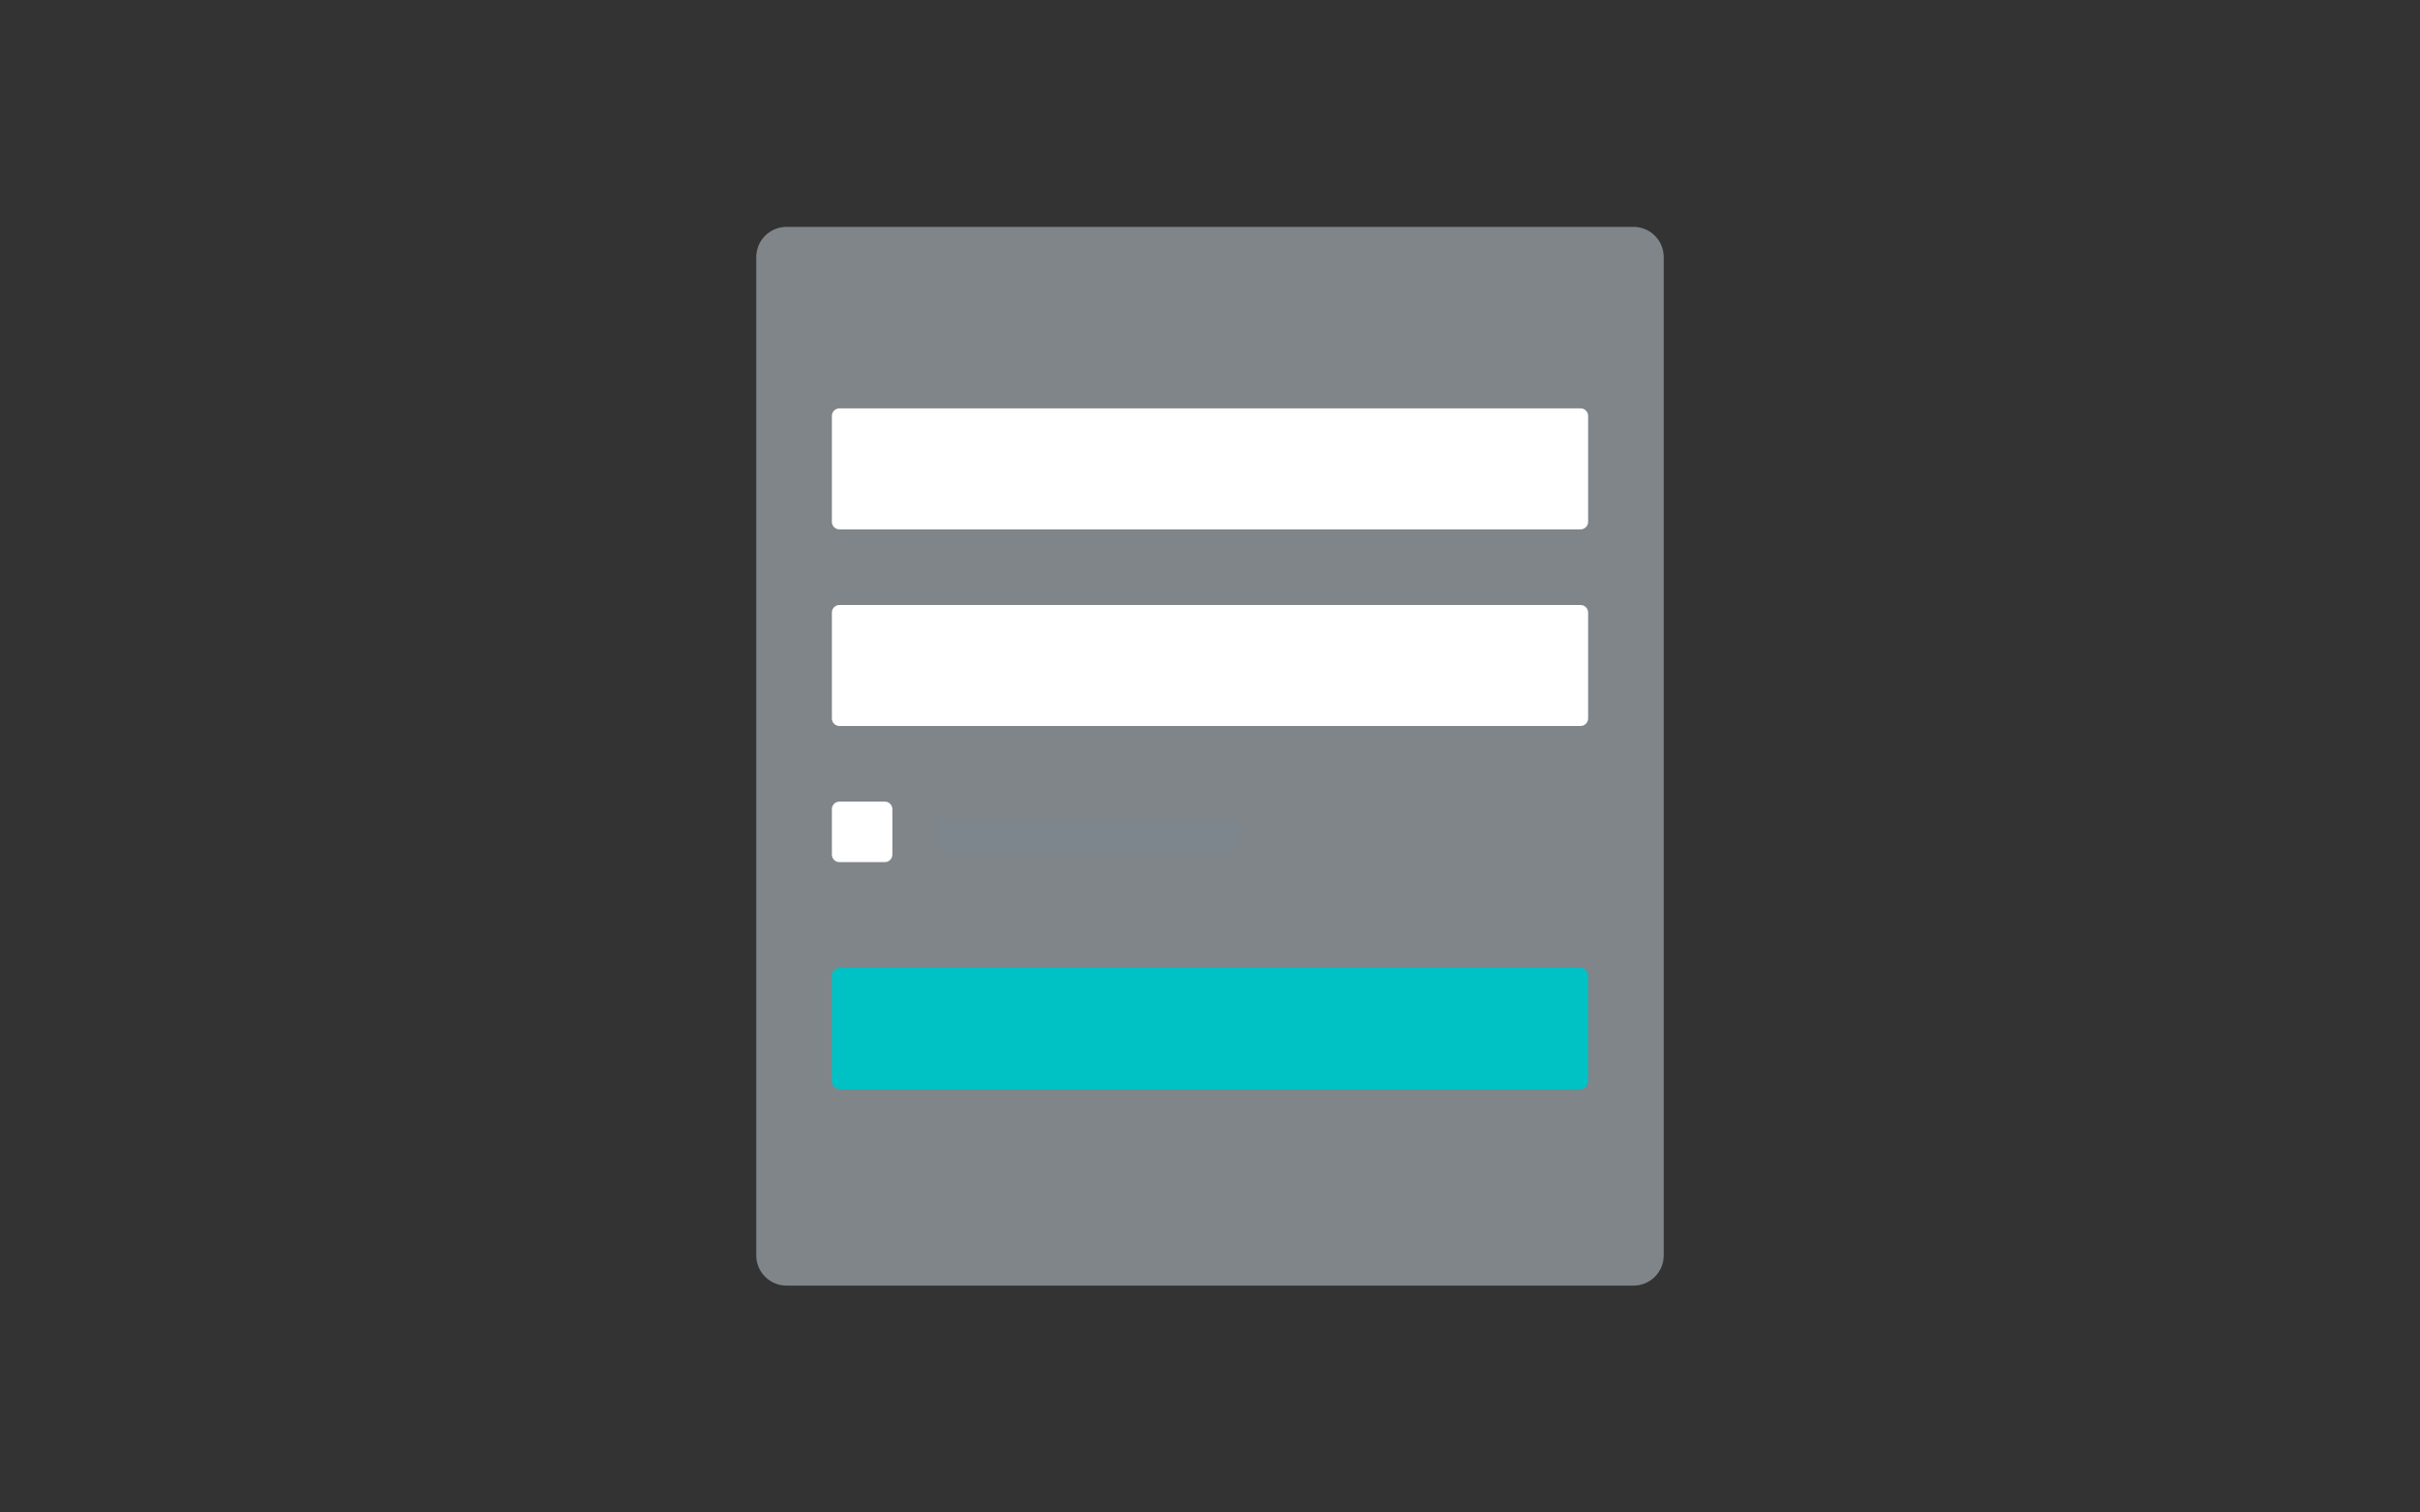 <svg version="1.1" xmlns="http://www.w3.org/2000/svg" xmlns:xlink="http://www.w3.org/1999/xlink" width="640" height="400" viewBox="0 0 640 400">
<rect x="0" y="0" width="640" height="400" fill="#333333" stroke="none"/>
<g id="skeleton-sign-in">
<path id="Rectangle-1" d="M208.000,60.000 C208.000,60.000 432.000,60.000 432.000,60.000 C436.418,60.000 440.000,63.582 440.000,68.000 C440.000,68.000 440.000,332.000 440.000,332.000 C440.000,336.418 436.418,340.000 432.000,340.000 C432.000,340.000 208.000,340.000 208.000,340.000 C203.582,340.000 200.000,336.418 200.000,332.000 C200.000,332.000 200.000,68.000 200.000,68.000 C200.000,63.582 203.582,60.000 208.000,60.000 z" fill="#D2DDE7" fill-opacity="0.478" />
<path id="Rectangle-2" d="M418.000,192.000 C418.000,192.000 222.000,192.000 222.000,192.000 C220.895,192.000 220.000,191.105 220.000,190.000 C220.000,190.000 220.000,162.000 220.000,162.000 C220.000,160.895 220.895,160.000 222.000,160.000 C222.000,160.000 418.000,160.000 418.000,160.000 C419.105,160.000 420.000,160.895 420.000,162.000 C420.000,162.000 420.000,190.000 420.000,190.000 C420.000,191.105 419.105,192.000 418.000,192.000 zM418.000,140.000 C418.000,140.000 222.000,140.000 222.000,140.000 C220.895,140.000 220.000,139.105 220.000,138.000 C220.000,138.000 220.000,110.000 220.000,110.000 C220.000,108.895 220.895,108.000 222.000,108.000 C222.000,108.000 418.000,108.000 418.000,108.000 C419.105,108.000 420.000,108.895 420.000,110.000 C420.000,110.000 420.000,138.000 420.000,138.000 C420.000,139.105 419.105,140.000 418.000,140.000 z" fill="#FFFFFF" />
<path id="Rectangle-2" d="M222.000,212.000 C222.000,212.000 234.000,212.000 234.000,212.000 C235.105,212.000 236.000,212.895 236.000,214.000 C236.000,214.000 236.000,226.000 236.000,226.000 C236.000,227.105 235.105,228.000 234.000,228.000 C234.000,228.000 222.000,228.000 222.000,228.000 C220.895,228.000 220.000,227.105 220.000,226.000 C220.000,226.000 220.000,214.000 220.000,214.000 C220.000,212.895 220.895,212.000 222.000,212.000 z" fill="#FFFFFF" />
<path id="Rectangle-2" d="M250.000,217.000 C250.000,217.000 326.000,217.000 326.000,217.000 C327.105,217.000 328.000,217.895 328.000,219.000 C328.000,219.000 328.000,223.000 328.000,223.000 C328.000,224.105 327.105,225.000 326.000,225.000 C326.000,225.000 250.000,225.000 250.000,225.000 C248.895,225.000 248.000,224.105 248.000,223.000 C248.000,223.000 248.000,219.000 248.000,219.000 C248.000,217.895 248.895,217.000 250.000,217.000 z" fill="#758A9A" fill-opacity="0.239" />
<path id="Rectangle-2" d="M222.000,256.000 C222.000,256.000 418.000,256.000 418.000,256.000 C419.105,256.000 420.000,256.895 420.000,258.000 C420.000,258.000 420.000,286.000 420.000,286.000 C420.000,287.105 419.105,288.000 418.000,288.000 C418.000,288.000 222.000,288.000 222.000,288.000 C220.895,288.000 220.000,287.105 220.000,286.000 C220.000,286.000 220.000,258.000 220.000,258.000 C220.000,256.895 220.895,256.000 222.000,256.000 z" fill="#00C2C5" />
</g>
</svg>
